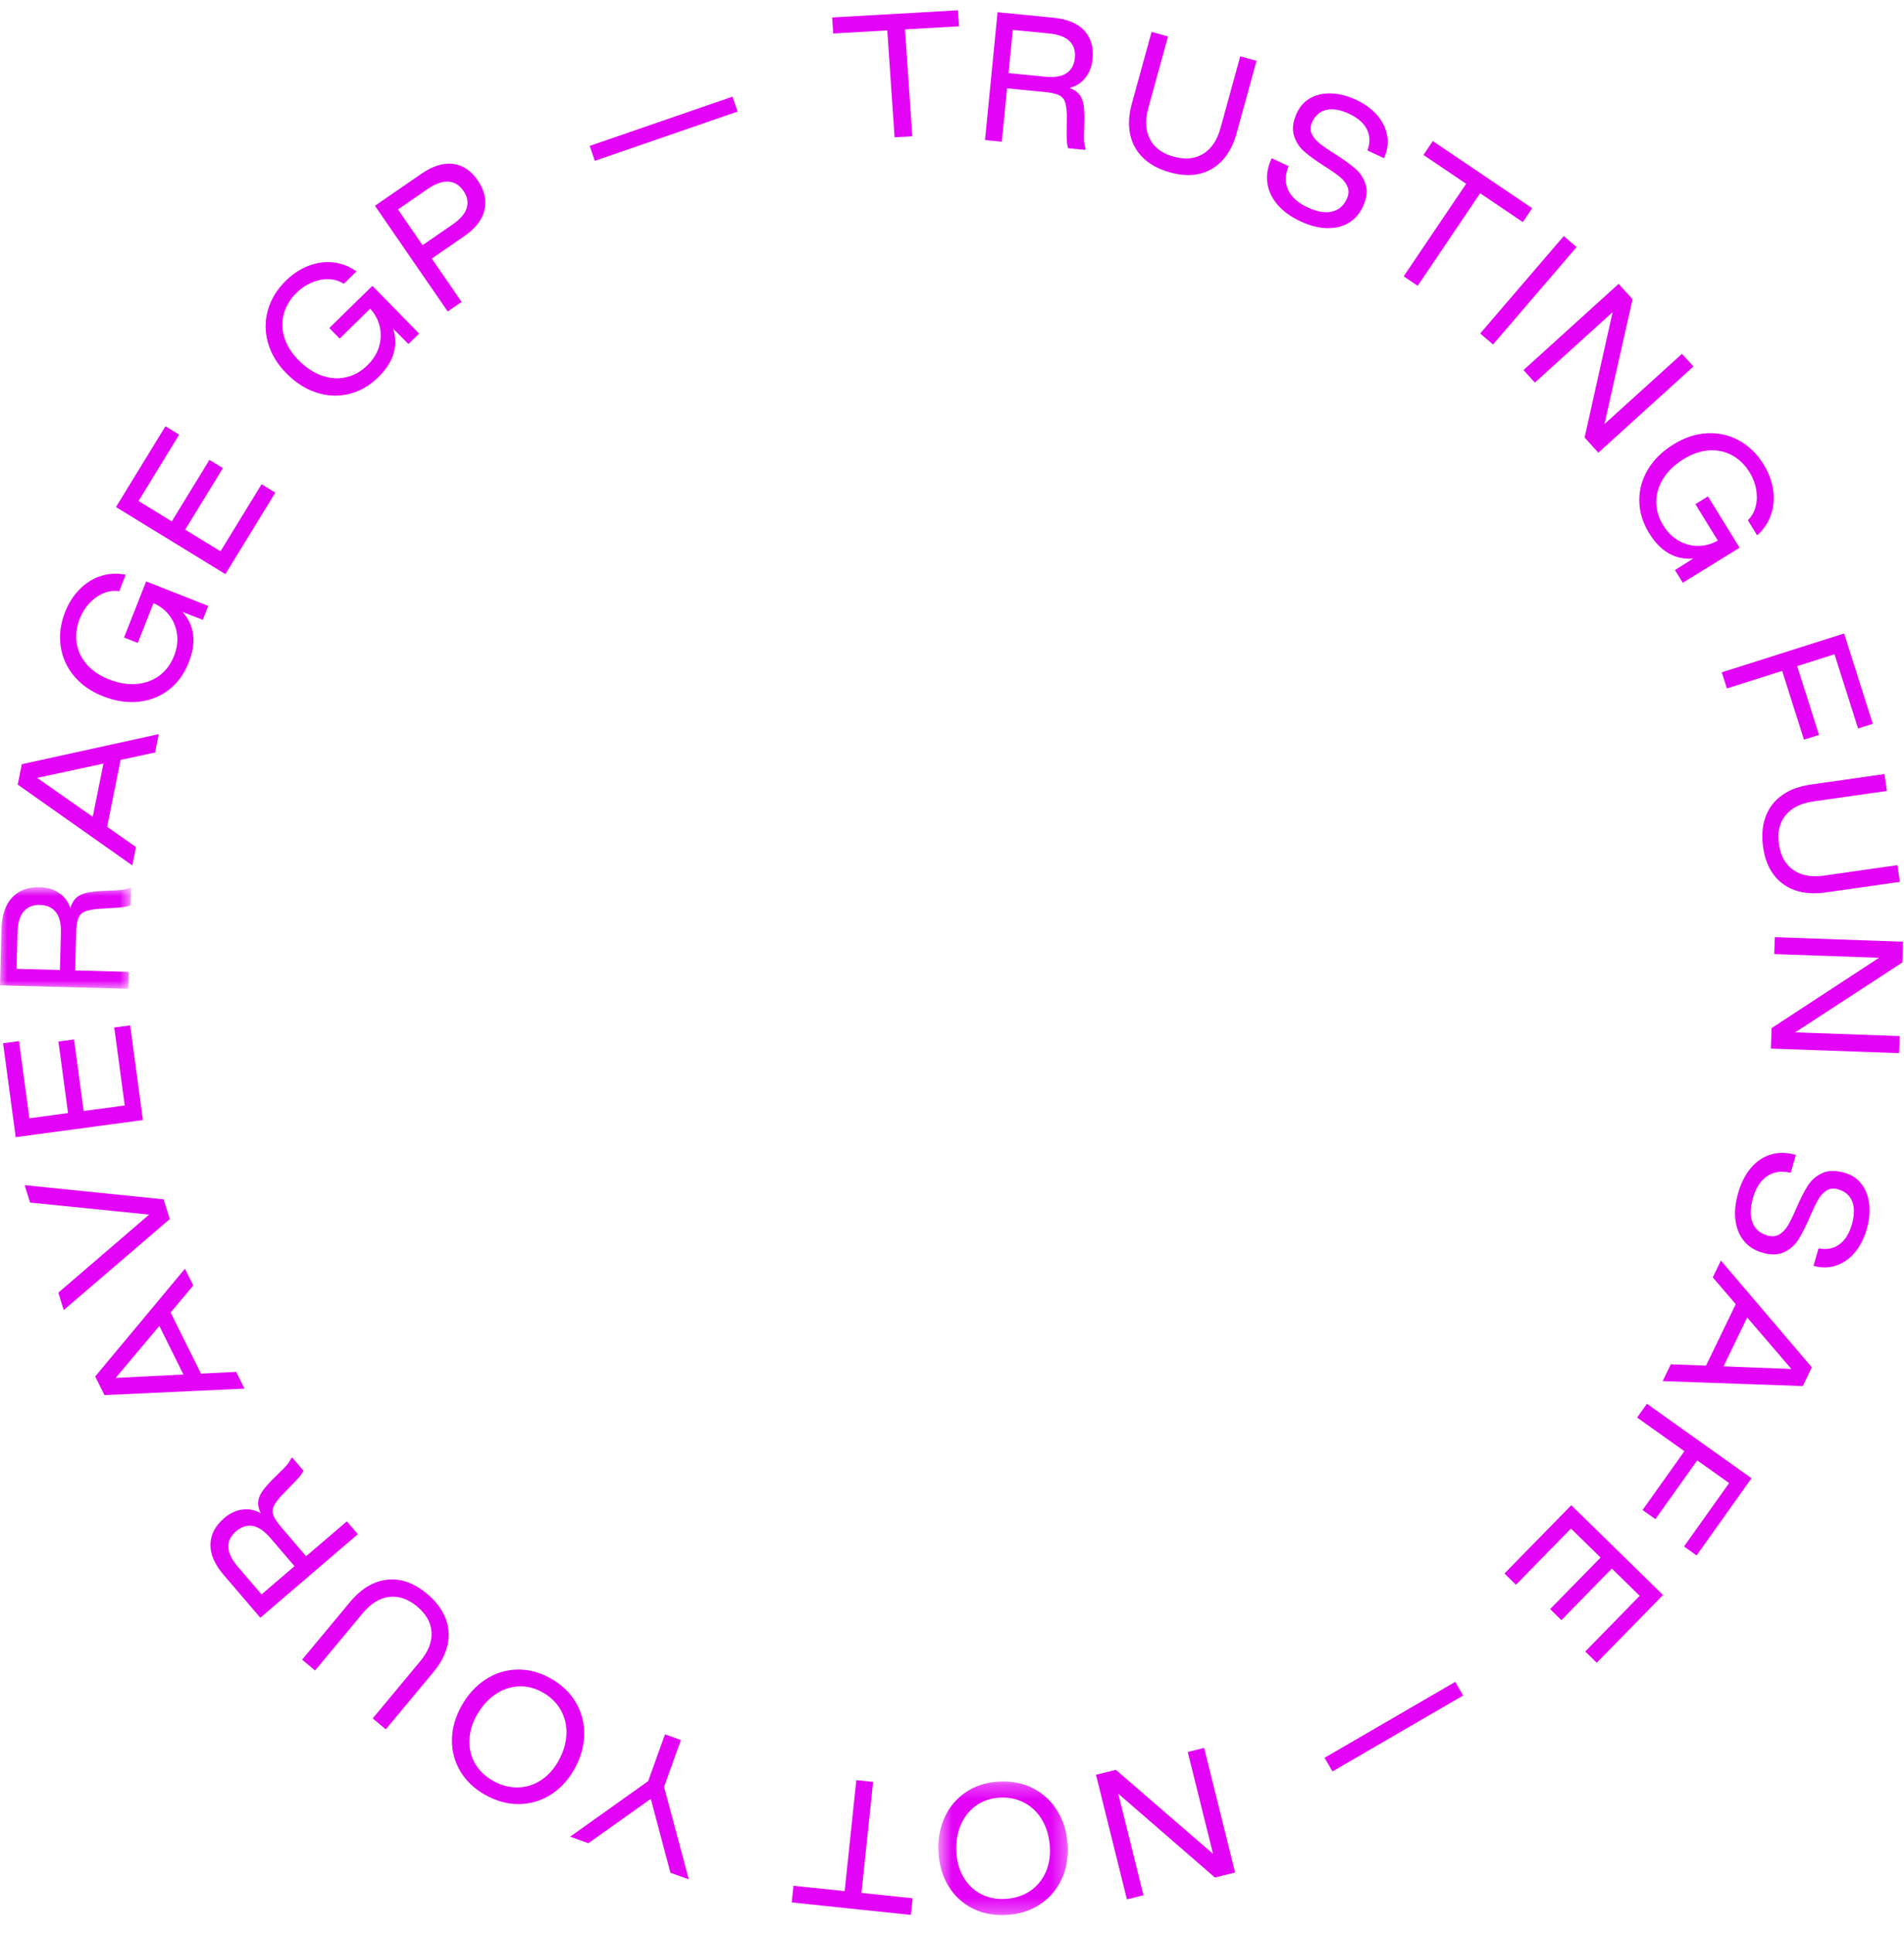 <svg width="135" height="137" viewBox="0 0 135 137" fill="none" xmlns="http://www.w3.org/2000/svg">
<path fill-rule="evenodd" clip-rule="evenodd" d="M67.922 0.73L59 1.238L59.078 2.374L62.91 2.156L63.428 9.73L64.685 9.659L64.167 2.084L68 1.866L67.922 0.73Z" fill="#E303F7"/>
<path fill-rule="evenodd" clip-rule="evenodd" d="M75.625 5.185C75.968 4.953 76.163 4.592 76.211 4.103C76.26 3.606 76.133 3.209 75.83 2.913C75.527 2.617 75.039 2.437 74.367 2.371L71.81 2.12L71.509 5.181L74.123 5.437C74.781 5.502 75.281 5.418 75.625 5.185V5.185ZM74.708 1.258C75.686 1.354 76.411 1.658 76.882 2.171C77.352 2.684 77.546 3.358 77.464 4.191C77.414 4.711 77.243 5.153 76.953 5.518C76.662 5.883 76.287 6.121 75.829 6.23C76.179 6.357 76.436 6.546 76.601 6.798C76.765 7.049 76.856 7.403 76.873 7.86C76.895 8.187 76.895 8.623 76.872 9.169C76.857 9.484 76.853 9.74 76.86 9.938C76.868 10.135 76.904 10.333 76.969 10.533L76.96 10.624L75.734 10.504C75.681 10.337 75.649 10.149 75.638 9.939C75.628 9.73 75.627 9.428 75.634 9.036C75.638 8.611 75.639 8.318 75.64 8.156C75.629 7.715 75.582 7.391 75.498 7.182C75.415 6.973 75.263 6.821 75.045 6.726C74.827 6.632 74.484 6.561 74.018 6.516L71.404 6.259L71.032 10.043L69.84 9.926L70.729 0.867L74.708 1.258Z" fill="#E303F7"/>
<path fill-rule="evenodd" clip-rule="evenodd" d="M80.133 9.534C79.991 8.877 80.029 8.153 80.247 7.36L81.651 2.262L82.817 2.583L81.416 7.67C81.18 8.529 81.22 9.261 81.535 9.866C81.851 10.471 82.412 10.884 83.219 11.107C84.026 11.329 84.722 11.262 85.306 10.905C85.891 10.547 86.301 9.939 86.537 9.08L87.938 3.993L89.093 4.311L87.689 9.409C87.36 10.609 86.779 11.457 85.95 11.954C85.119 12.45 84.127 12.54 82.972 12.221C82.187 12.005 81.553 11.668 81.07 11.208C80.587 10.748 80.275 10.19 80.133 9.534" fill="#E303F7"/>
<path fill-rule="evenodd" clip-rule="evenodd" d="M89.858 12.952C89.782 12.39 89.885 11.81 90.166 11.213L91.365 11.776C91.109 12.377 91.095 12.933 91.326 13.444C91.556 13.956 92.013 14.372 92.693 14.691C93.354 15.002 93.926 15.106 94.412 15.003C94.898 14.9 95.254 14.605 95.483 14.119C95.633 13.799 95.654 13.507 95.544 13.244C95.435 12.98 95.251 12.743 94.993 12.533C94.736 12.323 94.371 12.069 93.9 11.771C93.286 11.38 92.805 11.032 92.458 10.724C92.11 10.416 91.87 10.034 91.737 9.577C91.604 9.12 91.679 8.589 91.963 7.984C92.179 7.525 92.499 7.179 92.922 6.945C93.346 6.712 93.84 6.604 94.404 6.623C94.968 6.642 95.556 6.796 96.168 7.083C96.786 7.374 97.285 7.742 97.665 8.188C98.046 8.634 98.277 9.12 98.361 9.648C98.444 10.175 98.365 10.696 98.123 11.21L96.955 10.661C97.155 10.127 97.145 9.634 96.924 9.183C96.704 8.731 96.285 8.36 95.666 8.069C95.047 7.778 94.511 7.683 94.056 7.784C93.602 7.884 93.265 8.167 93.046 8.633C92.902 8.938 92.887 9.218 93.002 9.471C93.116 9.725 93.302 9.954 93.557 10.159C93.813 10.364 94.177 10.615 94.648 10.913C95.269 11.307 95.754 11.655 96.103 11.96C96.453 12.264 96.697 12.642 96.837 13.094C96.977 13.546 96.907 14.067 96.63 14.658C96.398 15.151 96.065 15.53 95.632 15.793C95.199 16.056 94.686 16.181 94.092 16.17C93.499 16.159 92.863 15.993 92.181 15.673C91.507 15.356 90.97 14.964 90.57 14.496C90.171 14.028 89.933 13.513 89.858 12.952" fill="#E303F7"/>
<path fill-rule="evenodd" clip-rule="evenodd" d="M100.928 10.982L101.592 9.999L108.638 14.757L107.974 15.74L104.948 13.697L100.518 20.255L99.525 19.585L103.955 13.026L100.928 10.982Z" fill="#E303F7"/>
<path fill-rule="evenodd" clip-rule="evenodd" d="M111.786 17.512L105.86 24.415L104.951 23.635L110.877 16.731L111.786 17.512Z" fill="#E303F7"/>
<path fill-rule="evenodd" clip-rule="evenodd" d="M115.754 21.212L113.761 30.058L119.258 25.078L120.069 25.974L113.327 32.084L112.353 31.009L114.34 22.121L108.826 27.116L108.021 26.229L114.765 20.119L115.754 21.212Z" fill="#E303F7"/>
<path fill-rule="evenodd" clip-rule="evenodd" d="M116.846 33.266C117.265 32.57 117.87 31.978 118.66 31.491C119.431 31.015 120.219 30.754 121.025 30.708C121.831 30.662 122.587 30.829 123.291 31.211C123.996 31.593 124.582 32.163 125.049 32.92C125.408 33.502 125.632 34.103 125.723 34.724C125.812 35.346 125.761 35.934 125.568 36.491C125.374 37.048 125.048 37.531 124.588 37.941L123.929 36.873C124.198 36.607 124.382 36.284 124.481 35.903C124.58 35.522 124.592 35.119 124.52 34.695C124.448 34.27 124.292 33.865 124.055 33.48C123.716 32.931 123.293 32.523 122.785 32.254C122.276 31.986 121.727 31.877 121.134 31.926C120.542 31.976 119.956 32.18 119.374 32.538C118.754 32.921 118.277 33.373 117.944 33.894C117.612 34.415 117.442 34.966 117.435 35.548C117.429 36.129 117.593 36.691 117.928 37.233C118.225 37.717 118.595 38.082 119.036 38.328C119.477 38.575 119.939 38.696 120.423 38.691C120.907 38.685 121.365 38.558 121.798 38.309L120.208 35.732L121.099 35.181L123.343 38.817L119.315 41.302L118.758 40.401L120.056 39.587C118.776 39.691 117.735 39.092 116.932 37.793C116.473 37.048 116.239 36.281 116.231 35.492C116.222 34.704 116.428 33.962 116.846 33.266" fill="#E303F7"/>
<path fill-rule="evenodd" clip-rule="evenodd" d="M132.786 51.299L131.743 51.63L130.073 46.37L127.426 47.21L128.975 52.086L127.909 52.424L126.361 47.549L122.441 48.794L122.078 47.651L130.754 44.897L132.786 51.299Z" fill="#E303F7"/>
<path fill-rule="evenodd" clip-rule="evenodd" d="M126.343 56.367C126.889 55.975 127.568 55.722 128.381 55.606L133.616 54.86L133.786 56.058L128.563 56.801C127.682 56.927 127.026 57.255 126.598 57.786C126.169 58.316 126.014 58.996 126.132 59.824C126.25 60.653 126.589 61.263 127.149 61.657C127.709 62.05 128.43 62.184 129.312 62.059L134.535 61.315L134.704 62.501L129.469 63.246C128.238 63.422 127.229 63.228 126.443 62.665C125.657 62.102 125.18 61.228 125.011 60.042C124.896 59.236 124.953 58.52 125.182 57.894C125.411 57.268 125.798 56.76 126.343 56.367" fill="#E303F7"/>
<path fill-rule="evenodd" clip-rule="evenodd" d="M134.88 68.216L127.284 73.167L134.695 73.429L134.653 74.638L125.561 74.316L125.612 72.865L133.233 67.881L125.798 67.618L125.84 66.421L134.932 66.743L134.88 68.216Z" fill="#E303F7"/>
<path fill-rule="evenodd" clip-rule="evenodd" d="M125.568 81.821C126.11 81.658 126.699 81.668 127.333 81.852L126.965 83.125C126.331 82.965 125.78 83.04 125.311 83.347C124.842 83.655 124.502 84.171 124.293 84.894C124.09 85.595 124.077 86.177 124.255 86.64C124.433 87.103 124.78 87.409 125.296 87.559C125.635 87.657 125.926 87.632 126.17 87.483C126.413 87.333 126.618 87.115 126.786 86.828C126.953 86.54 127.147 86.14 127.367 85.628C127.656 84.961 127.926 84.431 128.175 84.039C128.424 83.648 128.764 83.35 129.195 83.147C129.626 82.944 130.162 82.936 130.804 83.122C131.291 83.263 131.683 83.524 131.98 83.906C132.277 84.288 132.461 84.759 132.53 85.319C132.6 85.879 132.541 86.484 132.353 87.133C132.162 87.79 131.877 88.34 131.496 88.786C131.115 89.231 130.671 89.536 130.164 89.701C129.656 89.866 129.129 89.869 128.583 89.711L128.942 88.472C129.501 88.586 129.986 88.498 130.397 88.21C130.809 87.921 131.109 87.448 131.3 86.792C131.49 86.135 131.5 85.59 131.33 85.157C131.16 84.724 130.827 84.436 130.333 84.293C130.008 84.198 129.73 84.228 129.497 84.38C129.266 84.533 129.068 84.752 128.906 85.037C128.744 85.321 128.552 85.72 128.332 86.232C128.04 86.907 127.771 87.441 127.526 87.833C127.28 88.226 126.945 88.527 126.52 88.736C126.096 88.945 125.571 88.959 124.944 88.776C124.42 88.625 123.994 88.356 123.666 87.969C123.338 87.582 123.134 87.095 123.052 86.507C122.97 85.92 123.034 85.265 123.244 84.542C123.451 83.826 123.754 83.234 124.154 82.766C124.553 82.298 125.024 81.983 125.568 81.821" fill="#E303F7"/>
<path fill-rule="evenodd" clip-rule="evenodd" d="M127.014 97.025L123.88 93.374L122.205 96.837L127.014 97.025ZM127.824 98.235L117.887 97.884L118.464 96.691L120.963 96.786L123.069 92.431L121.441 90.532L122.017 89.339L128.465 96.908L127.824 98.235Z" fill="#E303F7"/>
<path fill-rule="evenodd" clip-rule="evenodd" d="M120.294 110.24L119.402 109.605L122.601 105.11L120.339 103.5L117.374 107.667L116.463 107.019L119.429 102.852L116.078 100.468L116.772 99.491L124.187 104.768L120.294 110.24Z" fill="#E303F7"/>
<path fill-rule="evenodd" clip-rule="evenodd" d="M113.216 117.844L112.401 117.047L116.26 113.103L114.284 111.169L110.708 114.825L109.909 114.043L113.486 110.388L111.386 108.333L107.487 112.318L106.672 111.52L111.409 106.68L117.913 113.044L113.216 117.844Z" fill="#E303F7"/>
<path fill-rule="evenodd" clip-rule="evenodd" d="M94.478 125.547L93.916 124.581L103.181 119.2L103.742 120.166L94.478 125.547Z" fill="#E303F7"/>
<path fill-rule="evenodd" clip-rule="evenodd" d="M86.141 133.066L79.288 127.125L81.077 134.324L79.903 134.616L77.709 125.785L79.118 125.435L86.009 131.39L84.215 124.169L85.378 123.88L87.571 132.711L86.141 133.066Z" fill="#E303F7"/>
<mask id="mask0" mask-type="alpha" maskUnits="userSpaceOnUse" x="66" y="126" width="10" height="10">
<path fill-rule="evenodd" clip-rule="evenodd" d="M66.533 126.257H75.709V135.73H66.533V126.257Z" fill="white"/>
</mask>
<g mask="url(#mask0)">
<path fill-rule="evenodd" clip-rule="evenodd" d="M68.117 129.352C67.873 129.928 67.771 130.572 67.812 131.285C67.851 131.96 68.024 132.554 68.33 133.068C68.637 133.581 69.046 133.971 69.557 134.238C70.069 134.505 70.646 134.619 71.29 134.582C71.942 134.545 72.515 134.364 73.008 134.039C73.501 133.715 73.872 133.28 74.121 132.735C74.371 132.19 74.476 131.58 74.438 130.905C74.397 130.192 74.22 129.564 73.908 129.02C73.596 128.476 73.175 128.061 72.648 127.777C72.12 127.492 71.53 127.368 70.878 127.405C70.234 127.442 69.674 127.632 69.197 127.975C68.721 128.318 68.361 128.777 68.117 129.352M74.971 128.341C75.404 129.043 75.647 129.855 75.7 130.775C75.751 131.679 75.602 132.498 75.252 133.23C74.902 133.961 74.389 134.547 73.714 134.986C73.04 135.424 72.254 135.669 71.356 135.721C70.474 135.772 69.677 135.617 68.964 135.258C68.251 134.899 67.682 134.376 67.258 133.689C66.834 133.002 66.596 132.205 66.544 131.301C66.491 130.38 66.635 129.547 66.977 128.801C67.319 128.054 67.823 127.457 68.49 127.011C69.157 126.565 69.931 126.317 70.813 126.266C71.71 126.215 72.519 126.372 73.24 126.739C73.962 127.105 74.538 127.639 74.971 128.341" fill="#E303F7"/>
</g>
<path fill-rule="evenodd" clip-rule="evenodd" d="M64.71 134.538L64.586 135.718L56.135 134.831L56.258 133.651L59.889 134.032L60.715 126.164L61.906 126.289L61.08 134.157L64.71 134.538Z" fill="#E303F7"/>
<path fill-rule="evenodd" clip-rule="evenodd" d="M48.839 133.198L47.538 132.73L46.142 127.489L41.716 130.635L40.426 130.171L45.957 126.234L47.151 122.917L48.278 123.323L47.084 126.64L48.839 133.198Z" fill="#E303F7"/>
<path fill-rule="evenodd" clip-rule="evenodd" d="M35.103 120.098C34.587 120.452 34.154 120.94 33.806 121.563C33.474 122.152 33.3 122.746 33.282 123.343C33.263 123.941 33.398 124.49 33.685 124.99C33.972 125.49 34.398 125.898 34.96 126.214C35.529 126.534 36.109 126.689 36.699 126.681C37.289 126.674 37.836 126.507 38.34 126.182C38.844 125.858 39.261 125.4 39.592 124.811C39.942 124.188 40.131 123.564 40.161 122.937C40.191 122.311 40.061 121.736 39.769 121.211C39.478 120.687 39.048 120.265 38.478 119.945C37.915 119.629 37.341 119.487 36.755 119.52C36.169 119.552 35.618 119.744 35.103 120.098M41.423 122.938C41.409 123.763 41.177 124.577 40.725 125.381C40.282 126.171 39.715 126.78 39.026 127.208C38.337 127.636 37.589 127.853 36.784 127.859C35.979 127.865 35.185 127.649 34.402 127.209C33.632 126.776 33.042 126.217 32.636 125.53C32.228 124.844 32.031 124.097 32.044 123.289C32.056 122.482 32.285 121.683 32.728 120.893C33.179 120.089 33.75 119.465 34.44 119.02C35.13 118.575 35.876 118.344 36.678 118.327C37.48 118.311 38.266 118.518 39.036 118.95C39.82 119.39 40.417 119.959 40.827 120.656C41.237 121.353 41.436 122.114 41.423 122.938" fill="#E303F7"/>
<path fill-rule="evenodd" clip-rule="evenodd" d="M31.738 116.564C31.596 117.221 31.263 117.865 30.737 118.497L27.355 122.563L26.425 121.789L29.8 117.732C30.369 117.047 30.635 116.364 30.597 115.683C30.559 115.002 30.218 114.394 29.575 113.858C28.931 113.323 28.27 113.097 27.59 113.182C26.91 113.266 26.286 113.65 25.716 114.335L22.341 118.393L21.42 117.627L24.802 113.56C25.598 112.603 26.476 112.07 27.437 111.96C28.398 111.85 29.339 112.178 30.26 112.944C30.886 113.465 31.325 114.035 31.575 114.652C31.825 115.27 31.88 115.907 31.738 116.564" fill="#E303F7"/>
<path fill-rule="evenodd" clip-rule="evenodd" d="M17.914 108.148C17.506 108.078 17.115 108.203 16.741 108.522C16.362 108.848 16.179 109.221 16.193 109.645C16.206 110.068 16.433 110.536 16.873 111.05L18.544 113.002L20.881 111.001L19.172 109.005C18.742 108.503 18.324 108.217 17.914 108.148V108.148ZM15.856 111.617C15.217 110.87 14.905 110.148 14.921 109.452C14.936 108.756 15.262 108.136 15.898 107.591C16.295 107.251 16.725 107.05 17.187 106.988C17.65 106.926 18.084 107.014 18.491 107.252C18.326 106.918 18.271 106.603 18.327 106.308C18.383 106.013 18.562 105.694 18.866 105.353C19.076 105.102 19.379 104.788 19.773 104.41C20.003 104.193 20.183 104.011 20.314 103.863C20.445 103.715 20.556 103.547 20.648 103.358L20.718 103.298L21.519 104.234C21.442 104.392 21.334 104.55 21.197 104.708C21.059 104.866 20.852 105.084 20.574 105.362C20.278 105.667 20.074 105.877 19.961 105.993C19.663 106.319 19.473 106.586 19.388 106.794C19.304 107.004 19.308 107.217 19.4 107.437C19.492 107.657 19.69 107.945 19.995 108.301L21.704 110.296L24.592 107.823L25.372 108.733L18.457 114.654L15.856 111.617Z" fill="#E303F7"/>
<path fill-rule="evenodd" clip-rule="evenodd" d="M8.202 97.657L13.008 97.417L11.297 93.972L8.202 97.657ZM6.75 97.556L13.114 89.918L13.704 91.104L12.097 93.021L14.25 97.353L16.748 97.23L17.338 98.416L7.406 98.876L6.75 97.556Z" fill="#E303F7"/>
<path fill-rule="evenodd" clip-rule="evenodd" d="M4.134 91.616L10.575 86.084L2.132 85.228L1.746 83.996L11.601 85.002L12.038 86.398L4.519 92.848L4.134 91.616Z" fill="#E303F7"/>
<path fill-rule="evenodd" clip-rule="evenodd" d="M0.219 73.938L1.349 73.786L2.083 79.255L4.823 78.887L4.143 73.818L5.251 73.669L5.931 78.739L8.843 78.348L8.1 72.822L9.231 72.67L10.132 79.383L1.112 80.594L0.219 73.938Z" fill="#E303F7"/>
<mask id="mask1" mask-type="alpha" maskUnits="userSpaceOnUse" x="0" y="62" width="10" height="9">
<path fill-rule="evenodd" clip-rule="evenodd" d="M0 62.878H9.29V70.078H0V62.878Z" fill="white"/>
</mask>
<g mask="url(#mask1)">
<path fill-rule="evenodd" clip-rule="evenodd" d="M3.96 64.644C3.704 64.318 3.33 64.149 2.838 64.136C2.339 64.122 1.953 64.277 1.679 64.6C1.406 64.923 1.26 65.422 1.242 66.098L1.173 68.666L4.247 68.749L4.318 66.123C4.335 65.463 4.216 64.97 3.96 64.644V64.644ZM0.108 65.837C0.134 64.855 0.387 64.11 0.865 63.605C1.343 63.099 2.001 62.857 2.837 62.879C3.36 62.894 3.813 63.032 4.198 63.296C4.583 63.56 4.846 63.917 4.987 64.366C5.089 64.008 5.259 63.738 5.499 63.556C5.738 63.374 6.085 63.259 6.54 63.21C6.864 63.164 7.298 63.134 7.844 63.117C8.159 63.111 8.416 63.097 8.612 63.075C8.808 63.053 9.004 63.003 9.198 62.924L9.29 62.926L9.257 64.158C9.094 64.223 8.908 64.268 8.7 64.293C8.492 64.318 8.192 64.341 7.8 64.361C7.376 64.388 7.084 64.407 6.922 64.418C6.483 64.46 6.162 64.53 5.96 64.629C5.758 64.727 5.617 64.888 5.538 65.113C5.459 65.337 5.413 65.684 5.4 66.152L5.33 68.778L9.13 68.88L9.098 70.078L0 69.833L0.108 65.837Z" fill="#E303F7"/>
</g>
<path fill-rule="evenodd" clip-rule="evenodd" d="M2.63 55.132L6.575 57.89L7.335 54.118L2.63 55.132ZM1.546 54.161L11.258 52.031L10.996 53.329L8.551 53.859L7.594 58.601L9.643 60.036L9.381 61.335L1.254 55.606L1.546 54.161Z" fill="#E303F7"/>
<path fill-rule="evenodd" clip-rule="evenodd" d="M9.809 49.735C9.001 49.816 8.165 49.687 7.301 49.346C6.458 49.014 5.776 48.539 5.257 47.921C4.736 47.303 4.418 46.598 4.302 45.805C4.185 45.012 4.29 44.201 4.617 43.372C4.868 42.737 5.215 42.197 5.658 41.753C6.102 41.309 6.605 40.997 7.166 40.818C7.728 40.64 8.31 40.611 8.914 40.734L8.454 41.902C8.08 41.845 7.71 41.892 7.346 42.041C6.982 42.19 6.652 42.421 6.355 42.733C6.059 43.045 5.827 43.412 5.661 43.834C5.424 44.434 5.351 45.018 5.441 45.585C5.531 46.153 5.773 46.659 6.167 47.104C6.561 47.548 7.076 47.895 7.712 48.146C8.391 48.414 9.038 48.525 9.654 48.479C10.271 48.433 10.814 48.239 11.284 47.895C11.753 47.553 12.105 47.085 12.338 46.492C12.547 45.963 12.618 45.449 12.551 44.948C12.485 44.447 12.304 44.004 12.01 43.62C11.716 43.236 11.339 42.945 10.881 42.748L9.77 45.566L8.795 45.181L10.362 41.206L14.766 42.942L14.377 43.928L12.948 43.377C13.798 44.339 13.943 45.531 13.382 46.953C13.062 47.767 12.588 48.414 11.961 48.894C11.335 49.373 10.617 49.653 9.809 49.735" fill="#E303F7"/>
<path fill-rule="evenodd" clip-rule="evenodd" d="M11.731 30.21L12.703 30.806L9.821 35.51L12.178 36.955L14.85 32.594L15.803 33.178L13.131 37.538L15.635 39.073L18.548 34.319L19.52 34.915L15.982 40.69L8.223 35.936L11.731 30.21Z" fill="#E303F7"/>
<path fill-rule="evenodd" clip-rule="evenodd" d="M22.417 27.819C21.645 27.563 20.935 27.104 20.285 26.439C19.651 25.792 19.223 25.08 19.001 24.304C18.779 23.527 18.776 22.753 18.993 21.982C19.21 21.211 19.638 20.513 20.274 19.89C20.762 19.412 21.3 19.061 21.886 18.836C22.472 18.612 23.058 18.533 23.644 18.599C24.23 18.665 24.773 18.877 25.275 19.235L24.377 20.114C24.059 19.909 23.703 19.801 23.31 19.788C22.916 19.776 22.52 19.852 22.122 20.016C21.724 20.18 21.363 20.42 21.039 20.737C20.578 21.189 20.272 21.692 20.123 22.247C19.972 22.802 19.987 23.363 20.165 23.93C20.344 24.496 20.672 25.024 21.151 25.512C21.66 26.033 22.206 26.399 22.788 26.609C23.369 26.819 23.945 26.863 24.514 26.742C25.082 26.62 25.594 26.337 26.05 25.89C26.456 25.493 26.731 25.052 26.875 24.568C27.018 24.083 27.034 23.606 26.923 23.135C26.811 22.664 26.586 22.244 26.248 21.877L24.083 23.996L23.35 23.247L26.404 20.258L29.715 23.642L28.958 24.382L27.878 23.296C28.262 24.522 27.907 25.669 26.814 26.738C26.189 27.35 25.493 27.747 24.724 27.929C23.957 28.111 23.188 28.074 22.417 27.819" fill="#E303F7"/>
<path fill-rule="evenodd" clip-rule="evenodd" d="M33.093 14.737C33.215 14.331 33.136 13.926 32.857 13.522C32.578 13.117 32.222 12.901 31.789 12.874C31.355 12.846 30.859 13.024 30.303 13.407L28.217 14.844L29.96 17.377L32.095 15.907C32.638 15.532 32.971 15.142 33.093 14.737V14.737ZM29.875 12.318C30.684 11.761 31.434 11.526 32.124 11.615C32.814 11.704 33.397 12.092 33.871 12.781C34.35 13.477 34.512 14.172 34.356 14.866C34.201 15.561 33.721 16.185 32.918 16.738L30.614 18.325L32.73 21.398L31.744 22.077L26.584 14.584L29.875 12.318Z" fill="#E303F7"/>
<path fill-rule="evenodd" clip-rule="evenodd" d="M51.936 6.851L52.3 7.907L42.173 11.399L41.809 10.342L51.936 6.851Z" fill="#E303F7"/>
</svg>
